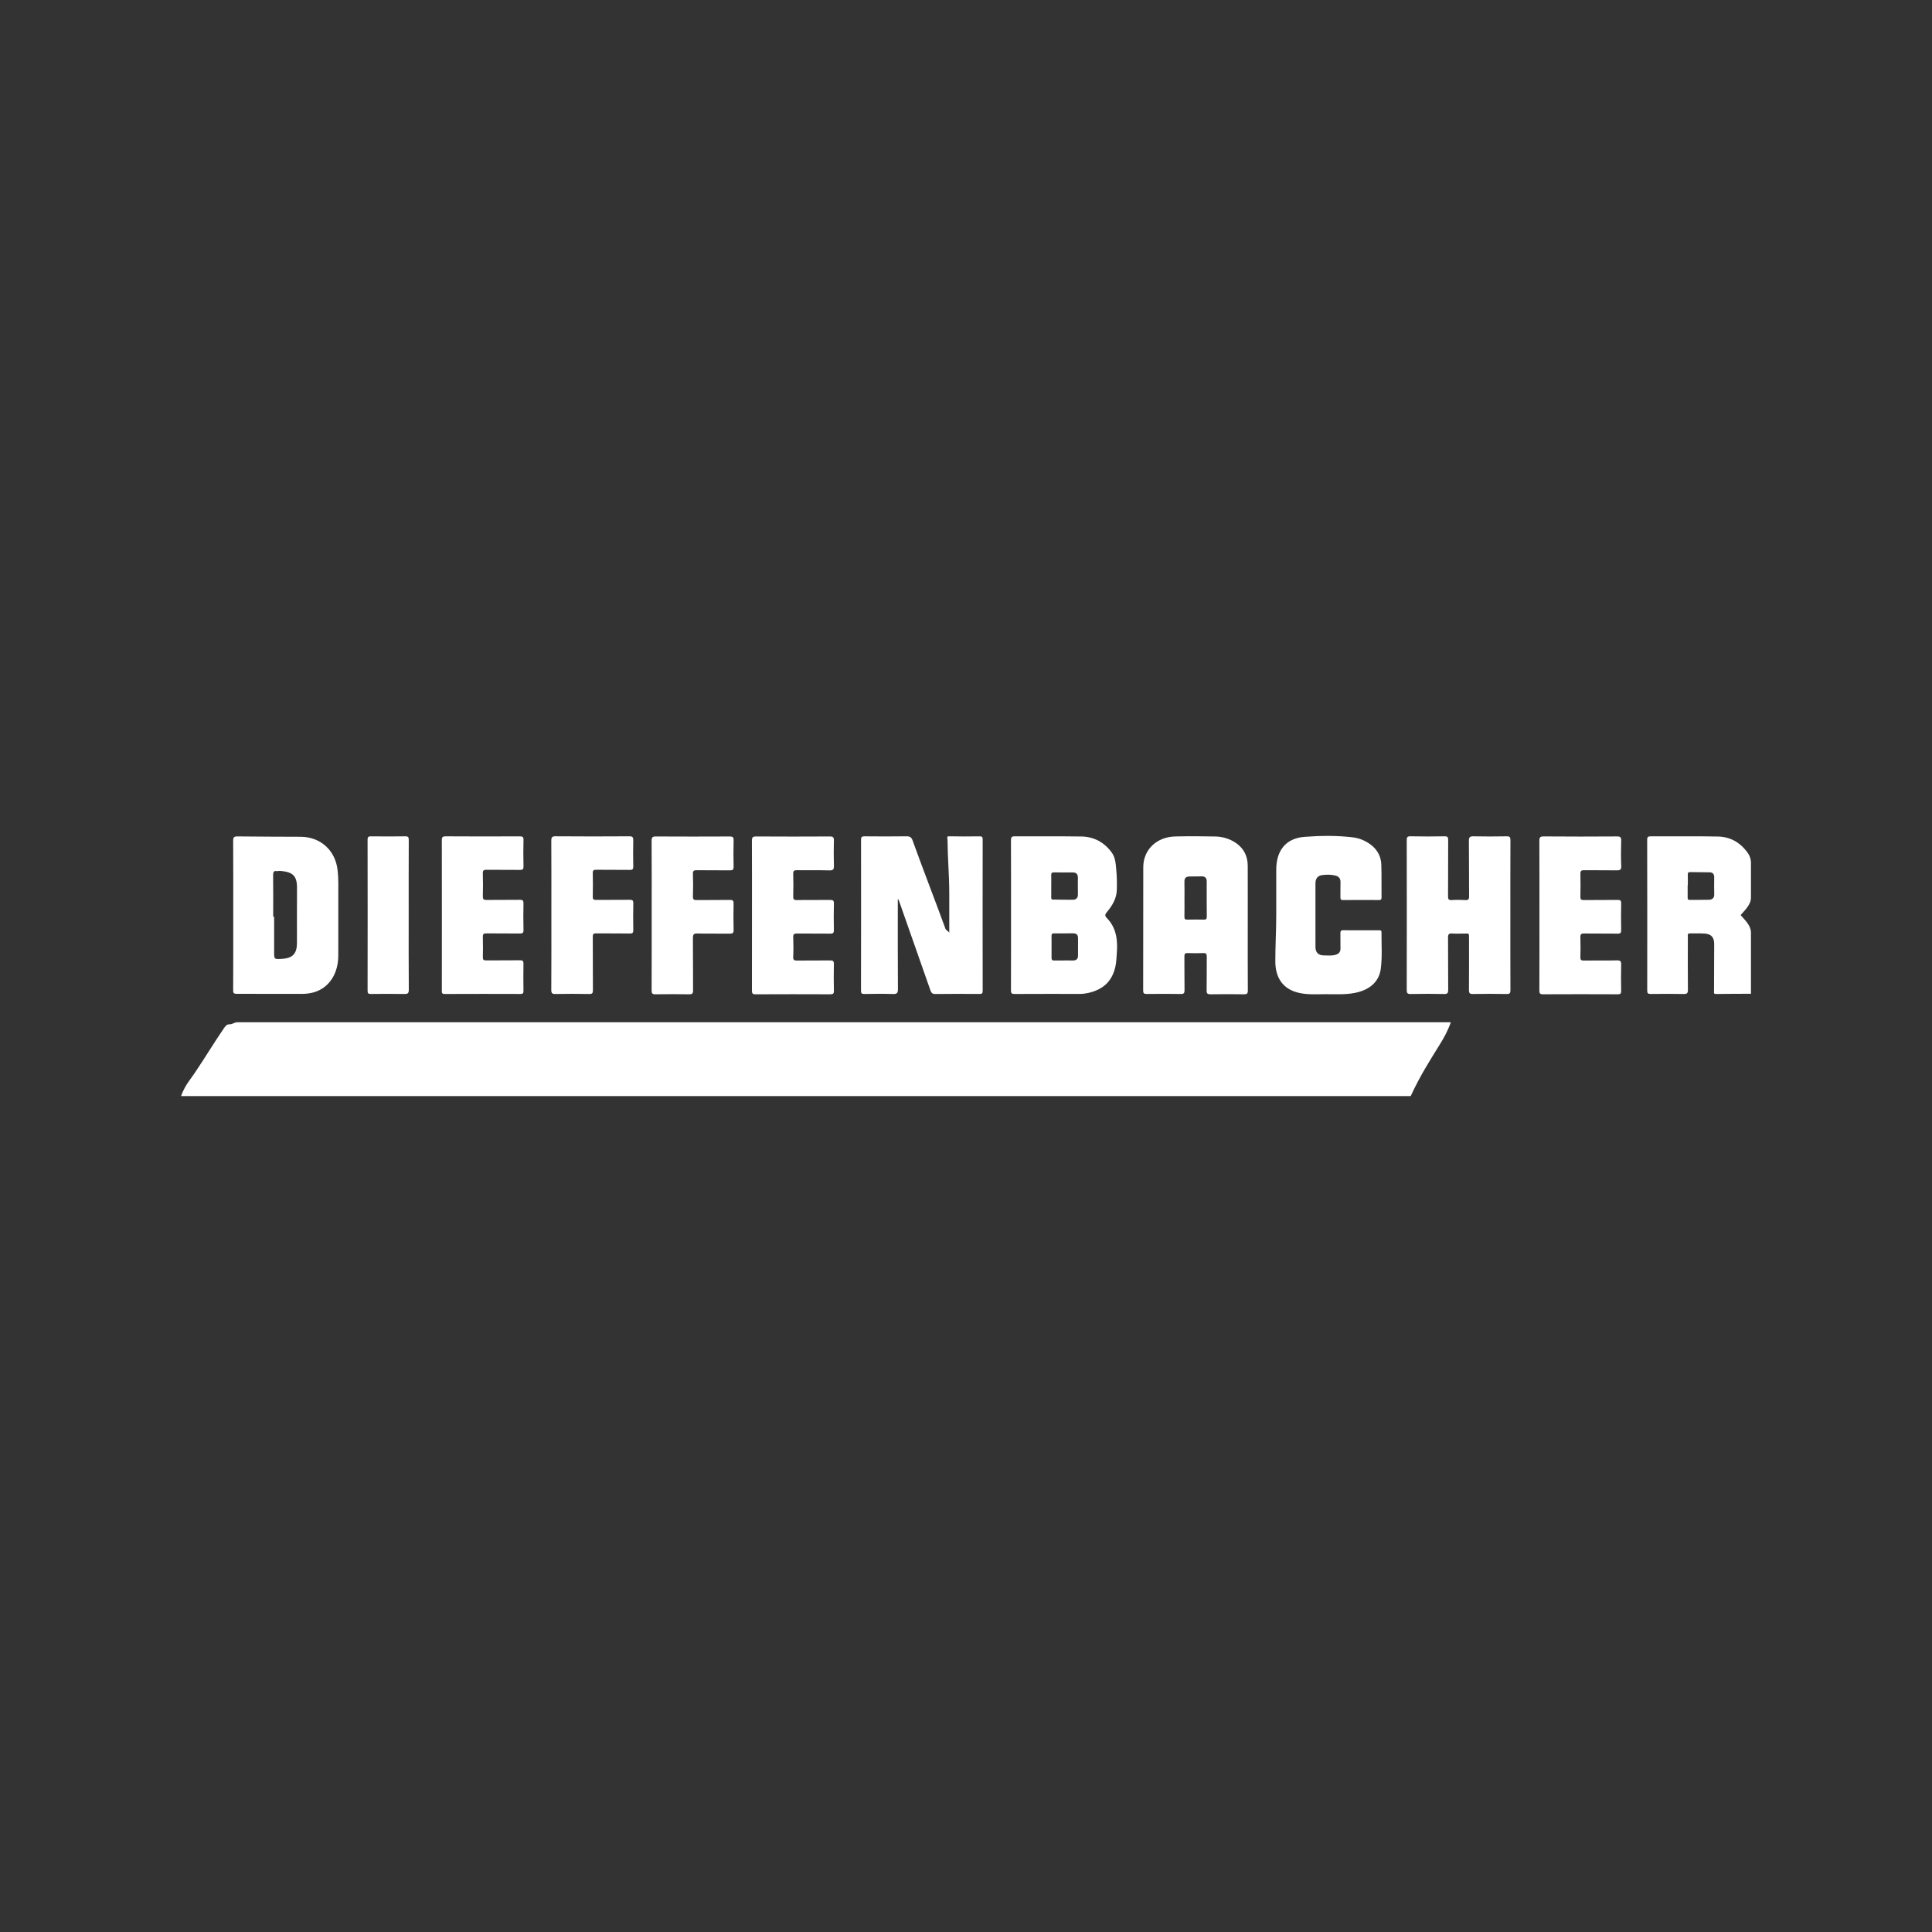 <?xml version="1.0" encoding="utf-8"?>
<!-- Generator: Adobe Illustrator 16.0.0, SVG Export Plug-In . SVG Version: 6.00 Build 0)  -->
<!DOCTYPE svg PUBLIC "-//W3C//DTD SVG 1.1//EN" "http://www.w3.org/Graphics/SVG/1.1/DTD/svg11.dtd">
<svg version="1.1" id="Capa_1" xmlns="http://www.w3.org/2000/svg" xmlns:xlink="http://www.w3.org/1999/xlink" x="0px" y="0px"
	 width="150px" height="150px" viewBox="0 0 150 150" enable-background="new 0 0 150 150" xml:space="preserve">
<rect x="0" y="0" width="150" height="150" fill="#333333" stroke="none"/>
<symbol  id="Nuevo_símbolo" viewBox="-74.412 -12.332 148.824 24.665">
	<path fill="#FFFFFF" d="M-69.082-5.332c-0.245,0-0.49-0.211-0.734-0.195c-0.246,0.017-0.395-0.174-0.537-0.381
		c-0.925-1.346-1.877-2.932-2.796-4.281c-0.425-0.625-0.901-1.143-1.263-2.143c38.857,0,77.714,0,116.57,0
		c0.922,2,1.844,3.411,2.766,4.91c0.334,0.542,0.67,1.09,1.04,2.09c-0.228,0-0.368,0-0.507,0C7.277-5.332-30.902-5.332-69.082-5.332
		z"/>
	<path fill="#FFFFFF" d="M-9.643-2.652c0.9,0.016,1.804,0.025,2.704-0.003c0.376-0.012,0.488,0.069,0.485,0.472
		C-6.474,0.65-6.465,3.484-6.465,6.318c0.02-0.001,0.038-0.001,0.057-0.002c0.019-0.045,0.04-0.09,0.057-0.136
		c0.992-2.824,1.988-5.647,2.973-8.474c0.088-0.25,0.184-0.365,0.478-0.36C-1.51-2.636-0.118-2.642,1.272-2.65
		c0.225-0.002,0.31,0.039,0.309,0.291C1.573,2.433,1.574,7.225,1.58,12.017c0,0.226-0.072,0.276-0.284,0.274
		c-0.952-0.01-1.906-0.02-2.859,0.004c-0.312,0.008-0.19-0.104-0.188-0.372c0.012-1.674,0.164-3.349,0.164-5.024
		c0-1.246,0-2.493,0-3.763c0,0.11-0.311,0.258-0.355,0.381c-1.021,2.8-2.119,5.6-3.128,8.404c-0.095,0.262-0.247,0.378-0.55,0.374
		c-1.328-0.02-2.674-0.015-4.001-0.002c-0.253,0.002-0.329-0.068-0.329-0.32c0.008-4.766,0.003-9.533-0.005-14.299
		C-9.956-2.574-9.902-2.657-9.643-2.652z"/>
	<path fill="#FFFFFF" d="M51.251,12.293c-1.042-0.02-2.086-0.021-3.128,0c-0.339,0.007-0.455-0.063-0.45-0.432
		c0.022-1.751,0.002-3.503,0.018-5.254c0.003-0.296-0.081-0.374-0.366-0.357c-0.423,0.024-0.851,0.028-1.273-0.001
		c-0.299-0.02-0.357,0.082-0.355,0.364c0.014,1.776,0.001,3.554,0.012,5.331c0.002,0.261-0.053,0.354-0.334,0.349
		c-1.081-0.018-2.164-0.02-3.244,0.001c-0.309,0.006-0.35-0.102-0.35-0.373c0.008-4.726,0.008-9.452,0-14.178
		c0-0.281,0.038-0.406,0.368-0.398c1.056,0.024,2.112,0.022,3.168,0c0.331-0.007,0.397,0.1,0.394,0.411
		c-0.016,1.648,0.001,3.297-0.015,4.945c-0.003,0.311,0.087,0.399,0.388,0.378c0.371-0.025,0.746,0,1.119-0.007
		c0.511-0.009,0.481,0.111,0.482-0.503c0.002-1.61,0.006-3.219-0.007-4.829c-0.002-0.285,0.046-0.402,0.372-0.395
		c1.068,0.022,2.138,0.021,3.206,0c0.303-0.006,0.354,0.093,0.354,0.37c-0.011,2.356-0.007,4.713-0.007,7.069
		c0,2.382-0.004,4.765,0.008,7.147C51.611,12.217,51.545,12.299,51.251,12.293z"/>
	<path fill="#FFFFFF" d="M31.682-2.572c0.788-0.156,1.59-0.103,2.387-0.1c0.926,0.003,1.854-0.061,2.772,0.117
		c1.41,0.273,2.317,1.049,2.479,2.289c0.151,1.147,0.058,2.313,0.068,3.471c0.002,0.205-0.137,0.179-0.264,0.179
		c-1.12,0-2.241-0.007-3.361,0.005c-0.239,0.003-0.273-0.097-0.27-0.298c0.011-0.476-0.004-0.953,0.006-1.429
		c0.007-0.322-0.149-0.501-0.442-0.592c-0.379-0.118-0.768-0.069-1.151-0.065c-0.508,0.004-0.778,0.292-0.778,0.794
		c-0.002,2.009-0.001,4.018-0.001,6.027c0.001,0.465,0.21,0.745,0.658,0.795c0.408,0.046,0.823,0.056,1.229-0.047
		c0.33-0.083,0.499-0.28,0.488-0.638c-0.016-0.463,0.004-0.927-0.008-1.391c-0.005-0.2,0.023-0.298,0.265-0.295
		c1.12,0.013,2.24,0.009,3.36,0.002c0.185-0.001,0.277,0.025,0.274,0.247c-0.014,1.03,0.012,2.061-0.02,3.09
		c-0.024,0.786-0.37,1.435-1.005,1.914c-0.515,0.389-1.102,0.626-1.734,0.698c-1.539,0.178-3.004,0.158-4.538,0.042
		c-1.806-0.137-2.685-1.322-2.685-3.127c0-1.417,0-2.833,0-4.25c0-1.48-0.09-2.961-0.087-4.442
		C29.328-1.19,30.108-2.261,31.682-2.572z"/>
	<path fill="#FFFFFF" d="M-20.293-2.318c0-0.248,0.033-0.365,0.327-0.364c2.37,0.012,4.741,0.01,7.111,0.001
		c0.249-0.001,0.336,0.062,0.331,0.323c-0.016,0.85-0.02,1.7-0.001,2.55c0.007,0.285-0.092,0.339-0.352,0.336
		c-1.044-0.013-2.087,0.003-3.13-0.011c-0.271-0.004-0.389,0.039-0.374,0.35c0.028,0.617,0.025,1.237,0.002,1.854
		c-0.013,0.297,0.083,0.364,0.367,0.359c1.044-0.018,2.087,0.006,3.13-0.015c0.304-0.006,0.363,0.093,0.357,0.372
		c-0.017,0.824-0.021,1.649,0.002,2.473c0.009,0.307-0.099,0.355-0.373,0.352c-1.043-0.016-2.087,0.007-3.13-0.014
		c-0.302-0.006-0.361,0.088-0.354,0.367c0.021,0.708,0.021,1.417,0,2.125c-0.008,0.278,0.086,0.345,0.347,0.342
		c1.031-0.014,2.062,0.01,3.092-0.018c0.357-0.01,0.428,0.108,0.418,0.436c-0.023,0.798-0.023,1.598-0.002,2.396
		c0.008,0.306-0.078,0.385-0.385,0.383c-2.331-0.013-4.663-0.015-6.994,0.001c-0.337,0.002-0.395-0.11-0.393-0.415
		c0.012-2.357,0.007-4.715,0.007-7.073C-20.288,2.423-20.285,0.053-20.293-2.318z"/>
	<path fill="#FFFFFF" d="M58.59,9.081c1.029-0.014,2.061,0.006,3.09-0.013c0.319-0.006,0.449,0.046,0.434,0.411
		c-0.034,0.797-0.026,1.597-0.004,2.395c0.01,0.312-0.062,0.41-0.393,0.408c-2.318-0.016-4.636-0.018-6.953,0.002
		c-0.365,0.003-0.412-0.117-0.411-0.435c0.013-2.343,0.007-4.687,0.007-7.03c0-2.382,0.004-4.765-0.006-7.146
		c0-0.257,0.051-0.354,0.334-0.354c2.369,0.012,4.738,0.011,7.107,0c0.268-0.001,0.316,0.092,0.312,0.332
		c-0.014,0.824-0.02,1.648,0.002,2.472c0.01,0.312-0.061,0.416-0.393,0.409c-1.056-0.023-2.112-0.002-3.168-0.013
		c-0.234-0.003-0.311,0.063-0.305,0.303c0.016,0.631,0.021,1.262-0.001,1.893C58.233,3,58.311,3.087,58.605,3.082
		c1.055-0.019,2.111,0.003,3.167-0.014c0.276-0.004,0.342,0.077,0.337,0.344c-0.018,0.836-0.019,1.674,0,2.51
		c0.006,0.267-0.061,0.347-0.336,0.342c-1.068-0.018-2.138,0-3.206-0.013c-0.253-0.004-0.329,0.064-0.323,0.32
		c0.017,0.721,0.017,1.442,0,2.163C58.238,9.003,58.319,9.084,58.59,9.081z"/>
	<path fill="#FFFFFF" d="M-49.689-2.319c0-0.189-0.02-0.335,0.266-0.333c2.396,0.012,4.792,0.009,7.188,0.002
		c0.221,0,0.285,0.065,0.283,0.285c-0.012,0.863-0.015,1.726,0.001,2.588c0.005,0.258-0.075,0.322-0.325,0.319
		c-1.068-0.014-2.138,0.002-3.207-0.012c-0.258-0.004-0.325,0.074-0.318,0.324c0.016,0.631,0.018,1.263-0.002,1.893
		c-0.008,0.267,0.061,0.351,0.338,0.346c1.057-0.017,2.113,0.002,3.168-0.013c0.264-0.004,0.354,0.058,0.348,0.336
		c-0.02,0.837-0.018,1.674-0.001,2.511c0.006,0.268-0.066,0.351-0.341,0.347c-1.056-0.016-2.112,0.003-3.168-0.013
		c-0.273-0.004-0.35,0.077-0.344,0.347c0.019,0.721,0.025,1.443-0.001,2.163c-0.012,0.312,0.103,0.354,0.374,0.35
		c1.043-0.015,2.086,0.002,3.129-0.012c0.258-0.003,0.358,0.047,0.352,0.332c-0.02,0.836-0.019,1.675,0,2.511
		c0.006,0.277-0.081,0.339-0.346,0.338c-2.344-0.01-4.688-0.014-7.033,0.003c-0.329,0.002-0.364-0.118-0.363-0.394
		c0.009-2.357,0.005-4.714,0.005-7.071C-49.688,2.446-49.688,0.063-49.689-2.319z"/>
	<path fill="#FFFFFF" d="M-29.803-2.307c-0.002-0.278,0.055-0.381,0.355-0.375c1.07,0.018,2.14,0.017,3.208,0
		c0.286-0.004,0.37,0.072,0.367,0.365c-0.015,1.649,0.001,3.298-0.015,4.947c-0.003,0.333,0.055,0.465,0.432,0.454
		c1.017-0.031,2.035-0.001,3.053-0.017c0.278-0.004,0.381,0.054,0.373,0.356c-0.022,0.824-0.02,1.649-0.002,2.473
		c0.007,0.281-0.057,0.374-0.357,0.368c-1.043-0.021-2.087,0.001-3.13-0.015c-0.274-0.004-0.38,0.046-0.368,0.352
		c0.025,0.707,0.024,1.417,0,2.125c-0.012,0.306,0.097,0.358,0.373,0.354c1.043-0.015,2.086,0.001,3.13-0.012
		c0.262-0.003,0.358,0.06,0.353,0.34c-0.018,0.837-0.02,1.675,0.001,2.512c0.007,0.299-0.093,0.36-0.374,0.358
		c-2.331-0.011-4.663-0.013-6.994,0.001c-0.322,0.002-0.407-0.081-0.406-0.404c0.015-2.357,0.008-4.715,0.008-7.072
		C-29.797,2.435-29.792,0.063-29.803-2.307z"/>
	<path fill="#FFFFFF" d="M-38.926-2.653c1.068,0.018,2.137,0.02,3.205-0.001c0.302-0.006,0.354,0.09,0.353,0.367
		c-0.013,1.687-0.001,3.373-0.013,5.06c-0.001,0.248,0.06,0.324,0.316,0.321c1.068-0.015,2.137,0.003,3.205-0.013
		c0.264-0.004,0.322,0.081,0.319,0.326c-0.014,0.85-0.016,1.699,0.001,2.549c0.004,0.26-0.081,0.322-0.33,0.319
		c-1.068-0.013-2.137,0.001-3.205-0.011c-0.233-0.002-0.312,0.054-0.307,0.298c0.016,0.747,0.017,1.494,0,2.24
		c-0.005,0.249,0.061,0.325,0.316,0.321c1.068-0.015,2.137,0.003,3.206-0.013c0.264-0.004,0.321,0.082,0.317,0.326
		c-0.014,0.824-0.021,1.648-0.001,2.471c0.007,0.293-0.054,0.389-0.37,0.387c-2.33-0.015-4.66-0.018-6.99,0.002
		c-0.365,0.003-0.41-0.116-0.409-0.433c0.013-2.343,0.007-4.687,0.007-7.03c0-2.369,0.006-4.738-0.008-7.106
		C-39.314-2.583-39.226-2.658-38.926-2.653z"/>
	<path fill="#FFFFFF" d="M-56.42-2.651c1.056,0.011,2.112,0.018,3.168-0.003c0.324-0.006,0.433,0.055,0.43,0.413
		c-0.02,2.344-0.01,4.688-0.01,7.033c0,2.383-0.004,4.766,0.006,7.149c0,0.253-0.039,0.357-0.328,0.352
		c-1.081-0.018-2.164-0.014-3.246-0.002c-0.237,0.002-0.329-0.043-0.329-0.311c0.009-4.779,0.009-9.558,0.001-14.337
		C-56.729-2.605-56.648-2.653-56.42-2.651z"/>
	<path fill="#FFFFFF" d="M74.412,9.812c0,0.264-0.089,0.604-0.277,0.872c-0.707,1.006-1.649,1.566-2.861,1.59
		c-2.124,0.042-4.232,0.007-6.357,0.017c-0.256,0.001-0.344-0.046-0.343-0.331c0.009-4.764,0.013-9.529,0.005-14.293
		c0-0.261,0.083-0.321,0.331-0.318c1.042,0.013,2.087,0.019,3.13-0.003c0.329-0.007,0.399,0.097,0.396,0.41
		c-0.017,1.674-0.008,3.348-0.006,5.022c0,0.139-0.065,0.321,0.201,0.312c0.463-0.014,0.929,0.017,1.39-0.015
		c0.637-0.043,0.907-0.361,0.906-1.002c-0.003-1.468-0.005-2.936-0.015-4.403c-0.002-0.203-0.064-0.328,0.208-0.323
		c1.12,0.021,2.292,0.015,3.292,0.02c0,1.933,0,3.865,0,5.797c0,0.681-0.561,1.173-0.978,1.663c0.427,0.498,0.978,0.987,0.978,1.662
		C74.412,7.596,74.412,8.704,74.412,9.812z M70.443,6.28c-0.615-0.021-1.228-0.005-1.844-0.013
		c-0.197-0.002-0.188,0.121-0.188,0.254c0,0.346,0,1.146,0,1.146s0.008,0,0.016,0c0,0,0.008,0.64-0.002,0.986
		c-0.006,0.186,0.033,0.253,0.25,0.249c0.604-0.013,1.207-0.015,1.811-0.02c0.297-0.002,0.445-0.158,0.442-0.463
		c-0.006-0.539-0.013-1.083,0.003-1.622C70.941,6.446,70.745,6.291,70.443,6.28z"/>
	<path fill="#FFFFFF" d="M4.604-2.652c2.073,0.012,4.146,0.007,6.221,0.006c0.259,0,0.512,0.034,0.765,0.091
		c1.53,0.344,2.386,1.246,2.624,2.783c0.043,0.279,0.049,0.563,0.072,0.846c0.111,1.278,0.018,2.505-0.945,3.487
		c-0.205,0.208-0.159,0.339,0.007,0.54c0.507,0.611,0.921,1.267,0.949,2.102c0.022,0.657,0.005,1.312-0.056,1.964
		c-0.051,0.548-0.081,1.115-0.421,1.583c-0.711,0.979-1.689,1.509-2.891,1.527c-2.099,0.031-4.198,0.001-6.298,0.017
		c-0.32,0.003-0.37-0.104-0.369-0.389c0.011-2.356,0.007-4.713,0.007-7.07C4.268,2.453,4.272,0.07,4.262-2.312
		C4.26-2.584,4.334-2.654,4.604-2.652z M10.619,0.984c0-0.298-0.146-0.458-0.446-0.459C9.567,0.522,8.962,0.53,8.357,0.52
		C8.166,0.517,8.108,0.597,8.11,0.77c0.004,0.361,0.001,0.721,0.001,1.082C8.11,2.174,8.117,2.496,8.107,2.817
		C8.103,3,8.133,3.099,8.355,3.094c0.605-0.012,1.211,0.004,1.816,0.004c0.296,0,0.451-0.144,0.449-0.452
		C10.616,2.092,10.619,1.538,10.619,0.984z M8.342,8.875c0.59-0.011,1.181-0.004,1.771-0.004c0.33,0,0.496-0.159,0.494-0.495
		c-0.003-0.526-0.01-1.053,0.002-1.579c0.008-0.341-0.162-0.514-0.479-0.518C9.503,6.272,8.875,6.295,8.246,6.298
		C8.068,6.299,8.08,6.409,8.08,6.529c0.002,0.346,0.002,0.693,0.002,1.04s0.008,0.693-0.004,1.04
		C8.071,8.808,8.138,8.879,8.342,8.875z"/>
	<path fill="#FFFFFF" d="M17.15-2.651c1.068,0.013,2.137,0.017,3.205-0.002c0.297-0.005,0.365,0.083,0.361,0.368
		c-0.017,1.068,0,2.138-0.012,3.206c-0.002,0.239,0.07,0.312,0.309,0.304c0.488-0.017,0.979-0.02,1.467,0
		c0.27,0.012,0.35-0.069,0.346-0.343c-0.016-1.068,0.006-2.138-0.014-3.206c-0.006-0.302,0.093-0.361,0.371-0.357
		c1.056,0.016,2.112,0.016,3.168,0c0.284-0.004,0.369,0.066,0.367,0.361c-0.014,1.996-0.008,3.992-0.008,5.987
		c0,1.944,0.006,3.889-0.002,5.833c-0.004,0.893-0.352,1.626-1.094,2.145c-0.596,0.417-1.279,0.618-1.995,0.633
		c-1.261,0.028-2.523,0.031-3.785,0.002c-1.765-0.041-3.024-1.254-3.028-2.902c-0.009-3.901,0-7.803-0.01-11.704
		C16.796-2.616,16.898-2.654,17.15-2.651z M20.707,7.991c-0.01,0.352,0.159,0.49,0.484,0.494c0.386,0.004,0.771,0.008,1.157,0.013
		c0.319,0.003,0.472-0.157,0.472-0.474c0-1.119-0.006-2.237,0.006-3.356c0.002-0.233-0.086-0.276-0.293-0.271
		c-0.514,0.012-1.028,0.013-1.543,0c-0.213-0.005-0.291,0.052-0.284,0.277c0.015,0.552,0.005,1.106,0.005,1.659
		S20.721,7.439,20.707,7.991z"/>
	<path fill="#FFFFFF" d="M-69.472-2.322c-0.001-0.274,0.103-0.314,0.334-0.314c2.086,0.001,4.172-0.017,6.257-0.005
		c1.512,0.008,2.627,0.784,3.126,2.137c0.18,0.487,0.249,0.996,0.249,1.515c0,2.279-0.002,4.559,0.002,6.838
		c0.002,0.412-0.021,0.822-0.066,1.231c-0.211,1.883-1.613,3.158-3.504,3.17c-1.994,0.013-3.99,0.006-5.985,0.034
		c-0.356,0.005-0.415-0.104-0.413-0.429c0.015-2.343,0.008-4.687,0.008-7.03C-69.465,2.441-69.459,0.06-69.472-2.322z
		 M-65.345,8.995c0.1-0.018,0.206,0.027,0.308,0.02c1.226-0.088,1.622-0.467,1.617-1.613c-0.009-1.737-0.002-3.464-0.003-5.203
		c-0.001-0.988-0.374-1.444-1.353-1.515c-0.863-0.062-0.812-0.062-0.812,0.809c0,1.12,0,2.174,0,3.174c0,0-0.094,0-0.089,0
		c0,1,0.009,2.668-0.007,3.956C-65.687,8.896-65.619,9.046-65.345,8.995z"/>
</symbol>
<use xlink:href="#Nuevo_símbolo"  width="148.824" height="24.665" x="-74.412" y="-12.332" transform="matrix(0.819 0 0 -0.819 75 75)" overflow="visible"/>
</svg>
